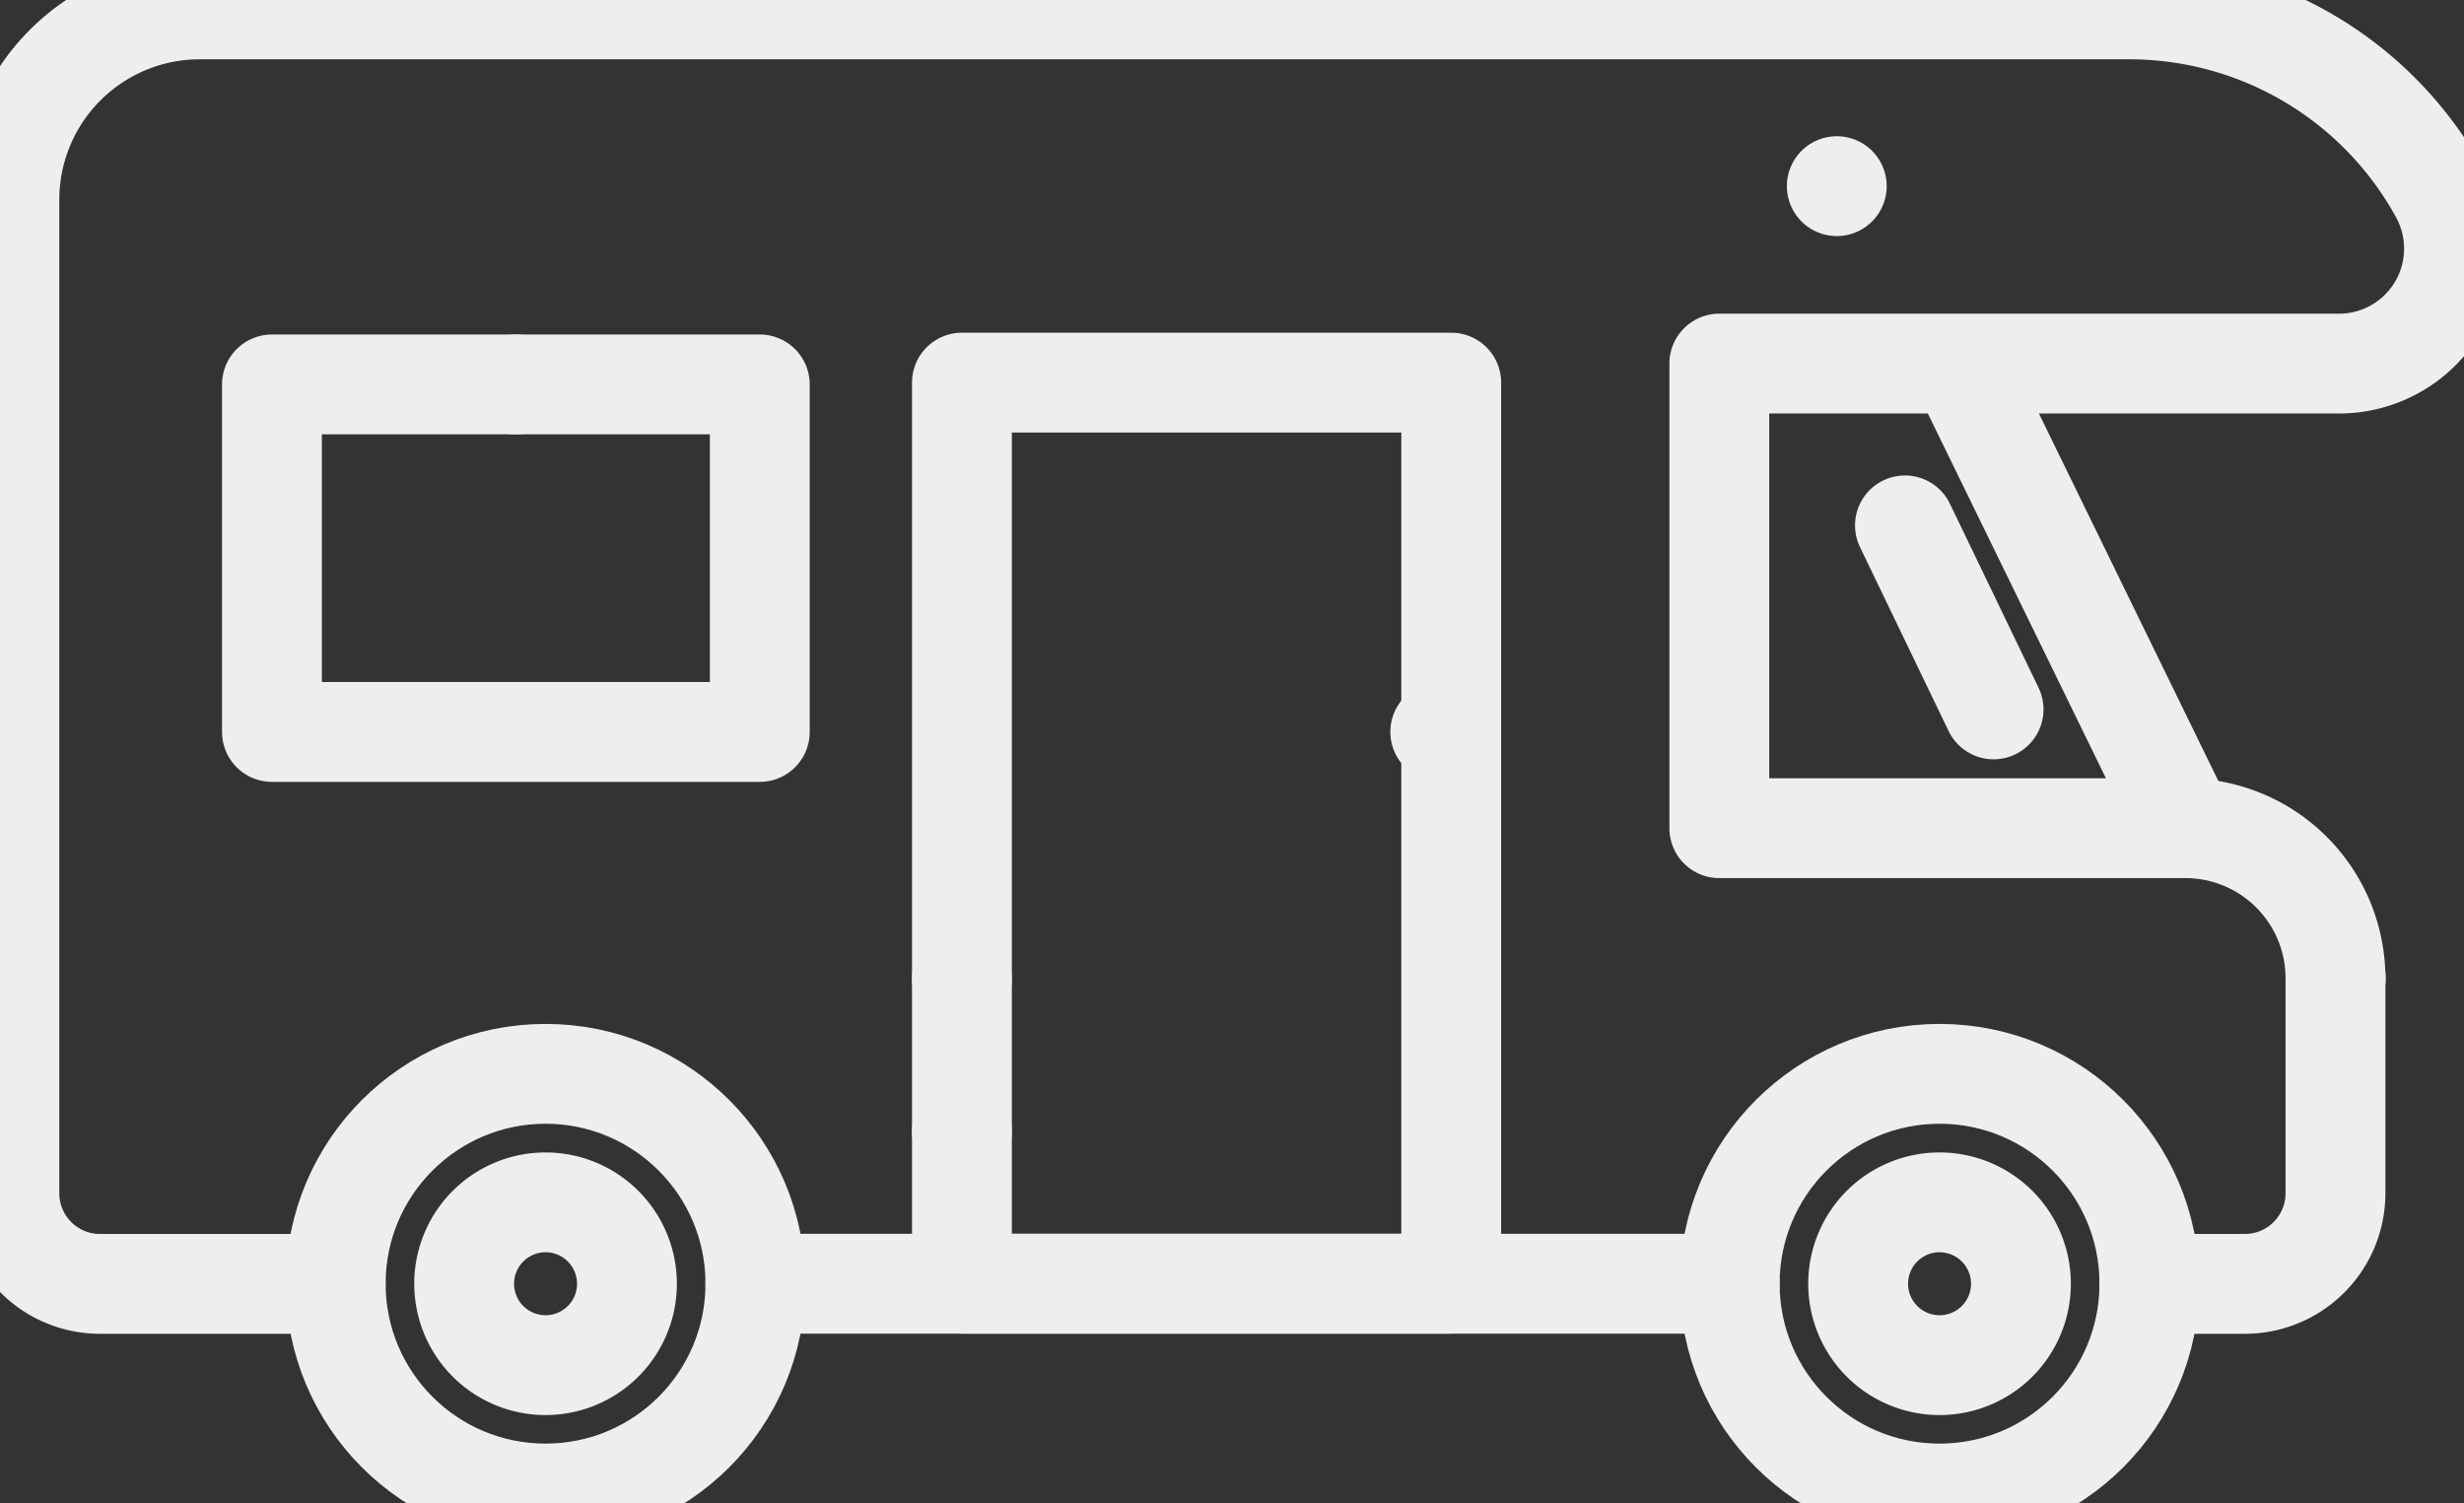 <svg id="bus" xmlns="http://www.w3.org/2000/svg" xmlns:xlink="http://www.w3.org/1999/xlink" width="37.022" height="22.583" viewBox="0 0 37.022 22.583">
  <rect x="0" y="0" width="37.022" height="22.583" fill="#333333" stroke="none"/>
  <defs>
    <clipPath id="clip-path">
      <rect id="Rectangle_78" data-name="Rectangle 78" width="37.022" height="22.583" fill="none" stroke="#eee" stroke-width="1.5"/>
    </clipPath>
  </defs>
  <line id="Line_97" data-name="Line 97" x1="14.639" transform="translate(11.35 19.289)" fill="none" stroke="#eee" stroke-linecap="round" stroke-linejoin="round" stroke-width="1.5"/>
  <g id="Group_2886" data-name="Group 2886">
    <g id="Group_2885" data-name="Group 2885" clip-path="url(#clip-path)">
      <path id="Path_3919" data-name="Path 3919" d="M5.152,19.4H1.612A1.362,1.362,0,0,1,.25,18.035V3.11A2.86,2.86,0,0,1,3.11.25H32.1a5.32,5.32,0,0,1,4.671,2.77,1.727,1.727,0,0,1-1.518,2.552H25.942v6.981h7A2.256,2.256,0,0,1,35.2,14.808v3.227A1.362,1.362,0,0,1,33.842,19.4H32.4" transform="translate(-0.109 -0.109)" fill="none" stroke="#eee" stroke-linecap="round" stroke-linejoin="round" stroke-width="1.5"/>
      <rect id="Rectangle_76" data-name="Rectangle 76" width="7.33" height="5.222" transform="translate(4.086 5.776)" fill="none" stroke="#eee" stroke-linecap="round" stroke-linejoin="round" stroke-width="1.5"/>
      <path id="Path_3920" data-name="Path 3920" d="M52.338,10.217l3.25,6.656Z" transform="translate(-22.751 -4.441)" fill="none" stroke="#eee" stroke-linecap="round" stroke-linejoin="round" stroke-width="1.5"/>
      <rect id="Rectangle_77" data-name="Rectangle 77" width="7.352" height="13.539" transform="translate(14.453 5.749)" fill="none" stroke="#eee" stroke-linecap="round" stroke-linejoin="round" stroke-width="1.5"/>
      <path id="Path_3921" data-name="Path 3921" d="M48.82,4.948h0Z" transform="translate(-21.222 -2.151)" fill="none" stroke="#eee" stroke-linecap="round" stroke-linejoin="round" stroke-width="1.5"/>
      <path id="Path_3922" data-name="Path 3922" d="M50.632,13.965l1.332,2.765Z" transform="translate(-22.01 -6.071)" fill="none" stroke="#eee" stroke-linecap="round" stroke-linejoin="round" stroke-width="1.5"/>
      <path id="Path_3923" data-name="Path 3923" d="M37.434,19.454h0Z" transform="translate(-15.794 -8.457)" fill="none" stroke="#eee" stroke-linecap="round" stroke-linejoin="round" stroke-width="1.5"/>
      <path id="Path_3924" data-name="Path 3924" d="M13.712,10.217v0Z" transform="translate(-5.961 -4.441)" fill="none" stroke="#eee" stroke-linecap="round" stroke-linejoin="round" stroke-width="1.5"/>
      <path id="Path_3925" data-name="Path 3925" d="M25.567,26.02h0Z" transform="translate(-11.114 -11.311)" fill="none" stroke="#eee" stroke-linecap="round" stroke-linejoin="round" stroke-width="1.5"/>
      <path id="Path_3926" data-name="Path 3926" d="M25.567,30.083h0Z" transform="translate(-11.114 -13.077)" fill="none" stroke="#eee" stroke-linecap="round" stroke-linejoin="round" stroke-width="1.5"/>
      <path id="Path_3927" data-name="Path 3927" d="M61,26h0Z" transform="translate(-25.904 -11.303)" fill="none" stroke="#eee" stroke-linecap="round" stroke-linejoin="round" stroke-width="1.5"/>
      <circle id="Ellipse_1" data-name="Ellipse 1" cx="3.153" cy="3.153" r="3.153" transform="translate(5.044 16.135)" fill="none" stroke="#eee" stroke-linecap="round" stroke-linejoin="round" stroke-width="1.5"/>
      <circle id="Ellipse_2" data-name="Ellipse 2" cx="3.153" cy="3.153" r="3.153" transform="translate(25.989 16.135)" fill="none" stroke="#eee" stroke-linecap="round" stroke-linejoin="round" stroke-width="1.5"/>
      <path id="Path_3928" data-name="Path 3928" d="M51.834,33.181a1.223,1.223,0,1,1-1.223-1.223A1.223,1.223,0,0,1,51.834,33.181Z" transform="translate(-21.469 -13.892)" fill="none" stroke="#eee" stroke-linecap="round" stroke-linejoin="round" stroke-width="1.5"/>
      <path id="Path_3929" data-name="Path 3929" d="M14.783,33.181a1.223,1.223,0,1,1-1.223-1.223A1.223,1.223,0,0,1,14.783,33.181Z" transform="translate(-5.363 -13.892)" fill="none" stroke="#eee" stroke-linecap="round" stroke-linejoin="round" stroke-width="1.5"/>
    </g>
  </g>
</svg>
